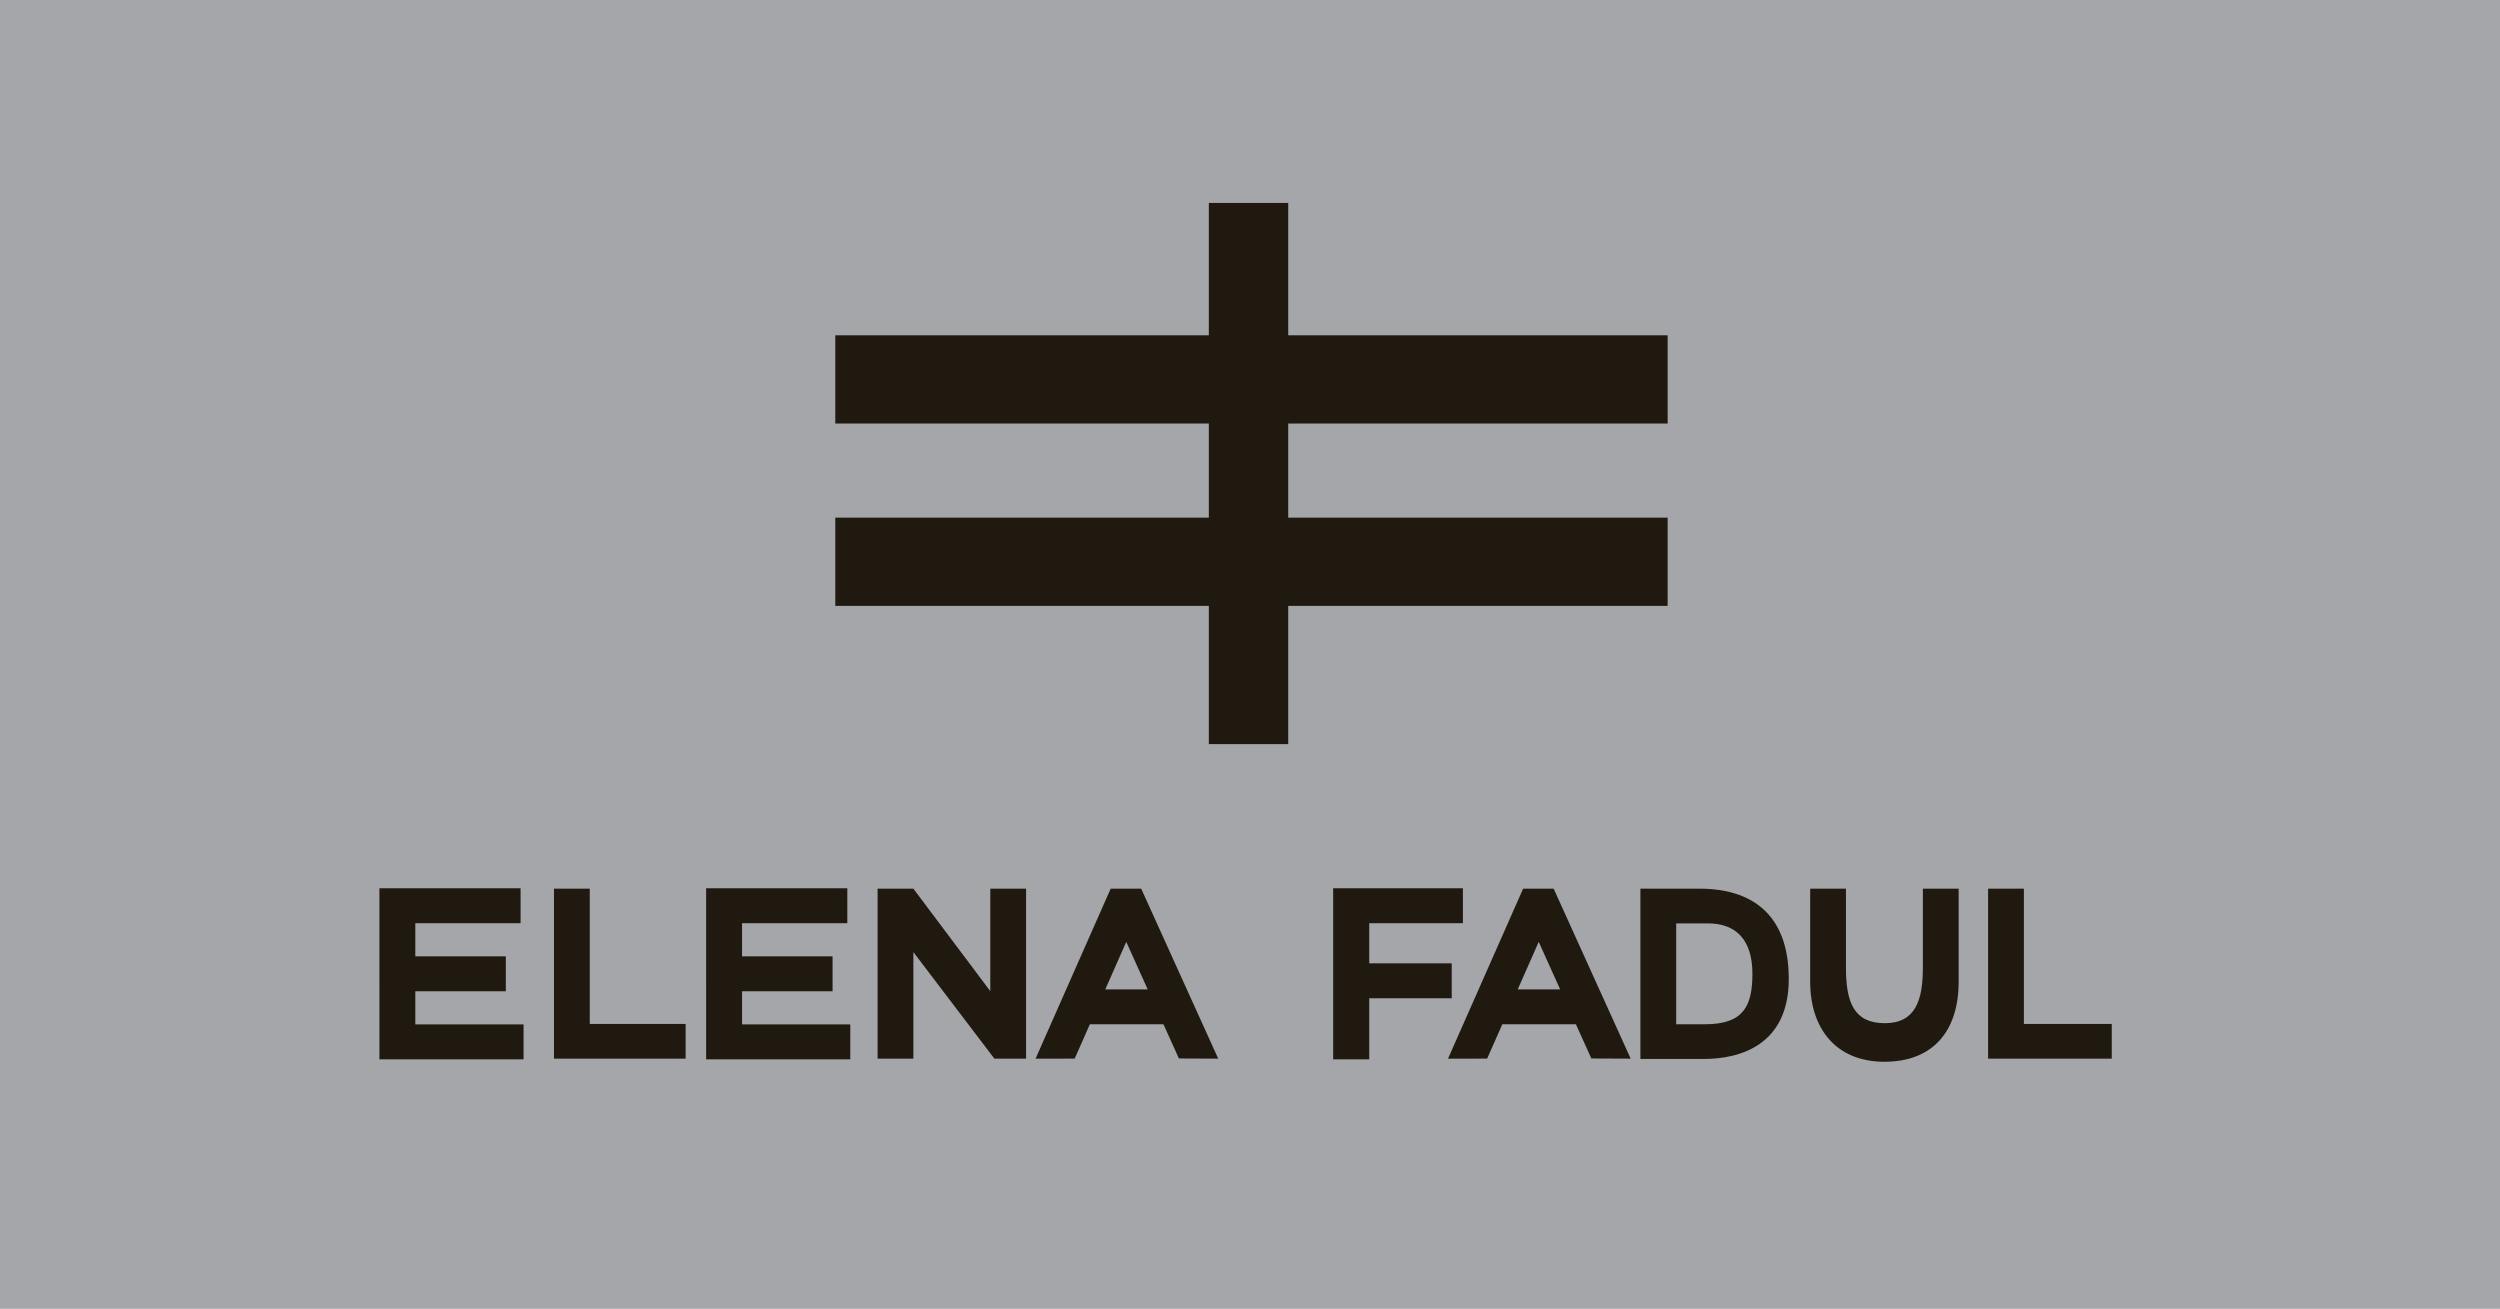 <svg height="445" viewBox="0 0 850 445" width="850" xmlns="http://www.w3.org/2000/svg"><g fill="none" fill-rule="evenodd"><path d="m0 0h850v445h-850z" fill="#a5a6aa"/><g fill="#201910" transform="translate(129 69)"><path d="m0 233h47.998v11.88h-35.79v11.27h30.777v11.883h-30.777v11.272h36.802v11.878h-49.009zm111.088 0h47.998v11.88h-35.79v11.27h30.777v11.883h-30.777v11.272h36.802v11.878h-49.009zm213.191 0h44.109v11.88h-31.846v13.646h28.045v11.883h-28.045v20.774h-12.263zm126.451 46.244c13.042 0 16.091-6.15 16.091-17.2 0-11.048-5.198-17.094-15.089-17.094h-10.827v34.294zm-1.839-46.095c17.284 0 30.293 8.338 30.293 30.686 0 22.343-16.365 27.209-28.844 27.209h-21.601v-.104-11.697-34.294-11.8h12.166v.005l7.278.002.002.007c.234-.005.457-.014.705-.014zm-377.37 45.991h32.596v11.8h-44.762v-57.791h12.166zm487.601 0h29.878v11.8h-42.045v-57.791h12.166zm-351.422-45.992h12.166v57.791h-10.774l-27.542-36.223v36.223h-12.166v-57.791h12.166l26.15 34.84zm317.076-.002h12.166v31.656c0 16.74-8.706 27.198-25.241 27.198s-25.241-11.371-25.241-27.198v-.007-31.649h12.166v26.827c0 11.765 2.675 18.914 13.194 18.914 10.521 0 12.957-7.916 12.957-18.914zm-277.987 34.254h14.436l-7.295-16.162zm25.04 23.483-5.257-11.638h-25.017l-5.167 11.69-13.295.007 25.533-57.787h10.382l26.188 57.787zm115.193-23.483h14.436l-7.295-16.162zm25.04 23.483-5.257-11.638h-25.017l-5.165 11.69-13.298.007 25.533-57.787h10.382l26.188 57.787z"/><path d="m282 107v-32h-127v-30h127v-45h27v45h129v30h-129v32h129v30h-129v47h-27v-47h-127v-30z"/></g></g></svg>